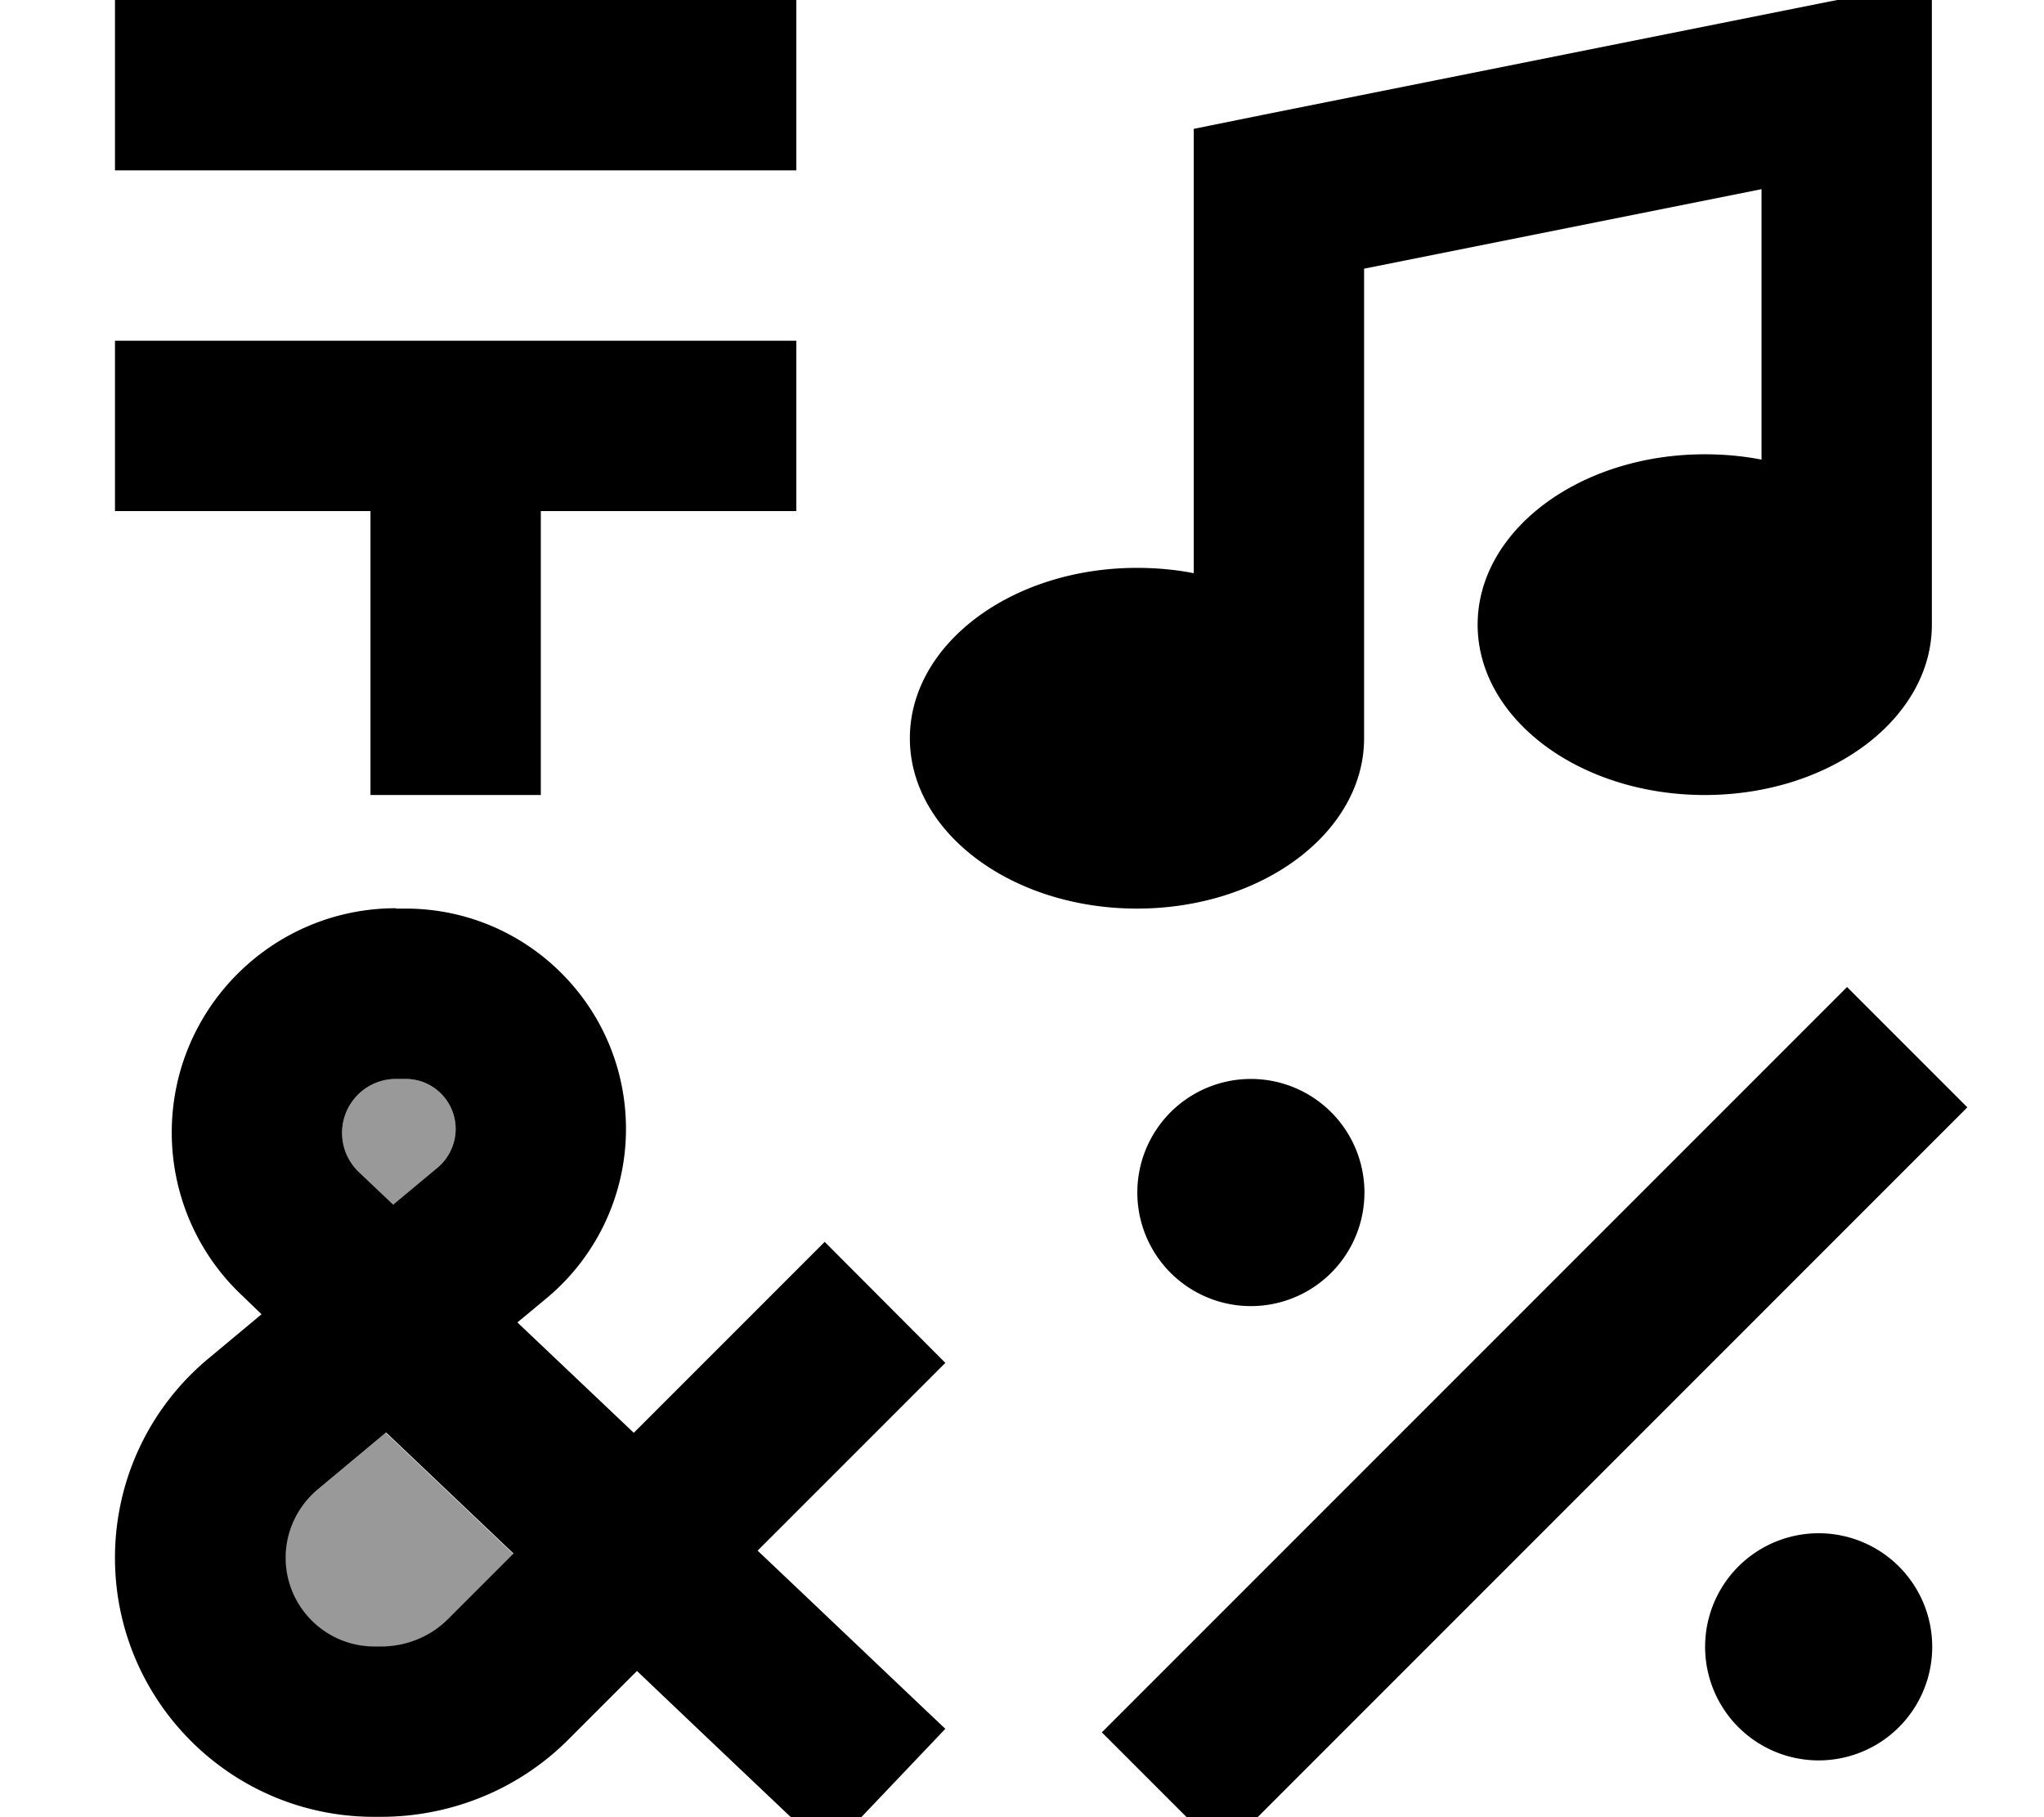 <svg xmlns="http://www.w3.org/2000/svg" viewBox="0 0 576 512"><!--! Font Awesome Pro 7.1.0 by @fontawesome - https://fontawesome.com License - https://fontawesome.com/license (Commercial License) Copyright 2025 Fonticons, Inc. --><path opacity=".4" fill="currentColor" d="M80.4 439c0 13.8 11.2 25 25 25l1.9 0c7.1 0 14-2.8 19-7.9l18.3-18.3-35.9-34.1-19.3 16.1c-5.7 4.8-9 11.8-9 19.2zm16-119.8c0 4.2 1.7 8.1 4.7 11l9.7 9.2 12.5-10.4c3.2-2.7 5.1-6.7 5.1-10.9 0-7.8-6.3-14.1-14.1-14.1l-2.7 0c-8.4 0-15.2 6.8-15.2 15.2z"/><path fill="currentColor" d="M544.4-5.3l0 181.3c0 26.5-28.7 48-64 48s-64-21.5-64-48 28.7-48 64-48c5.5 0 10.9 .5 16 1.5l0-76.2-112 22.4 0 132.3c0 26.5-28.7 48-64 48s-64-21.5-64-48 28.7-48 64-48c5.5 0 10.9 .5 16 1.5l0-125.2 19.3-3.9 160-32 28.7-5.7zM56.4 0l168 0 0 48-192 0 0-48 24 0zm0 96l168 0 0 48-72 0 0 80-48 0 0-80-72 0 0-48 24 0zM554.4 312l-17 17-176 176-17 17-33.9-33.9 17-17 176-176 17-17 33.9 33.9zm-201.9-8a32 32 0 1 1 0 64 32 32 0 1 1 0-64zm128 160a32 32 0 1 1 64 0 32 32 0 1 1 -64 0zM111.6 256l2.7 0c34.3 0 62.1 27.8 62.1 62.1 0 18.4-8.2 35.9-22.4 47.7l-8.2 6.8 32.8 31.1c27.8-27.8 45.8-45.8 53.8-53.8L266.4 384c-8.2 8.2-25.8 25.8-52.9 52.9 26.7 25.3 44.3 42.1 52.9 50.2l-33.1 34.8c-8.4-8-26.4-25-53.8-51.1l-19.2 19.2c-14 14.1-33.1 21.9-53 21.9l-1.9 0c-40.3 0-73-32.7-73-73 0-21.7 9.6-42.2 26.3-56.1l15-12.5-5.6-5.4c-12.6-11.9-19.7-28.5-19.7-45.8 0-34.9 28.3-63.2 63.2-63.2zm11.7 73c3.2-2.7 5.1-6.7 5.1-10.9 0-7.8-6.3-14.1-14.1-14.1l-2.7 0c-8.4 0-15.2 6.8-15.2 15.2 0 4.2 1.7 8.1 4.7 11l9.7 9.2 12.5-10.4zM89.5 419.7c-5.7 4.8-9 11.8-9 19.2 0 13.8 11.2 25 25 25l1.9 0c7.1 0 14-2.8 19-7.9l18.3-18.3-35.9-34.1-19.3 16.1z"/></svg>